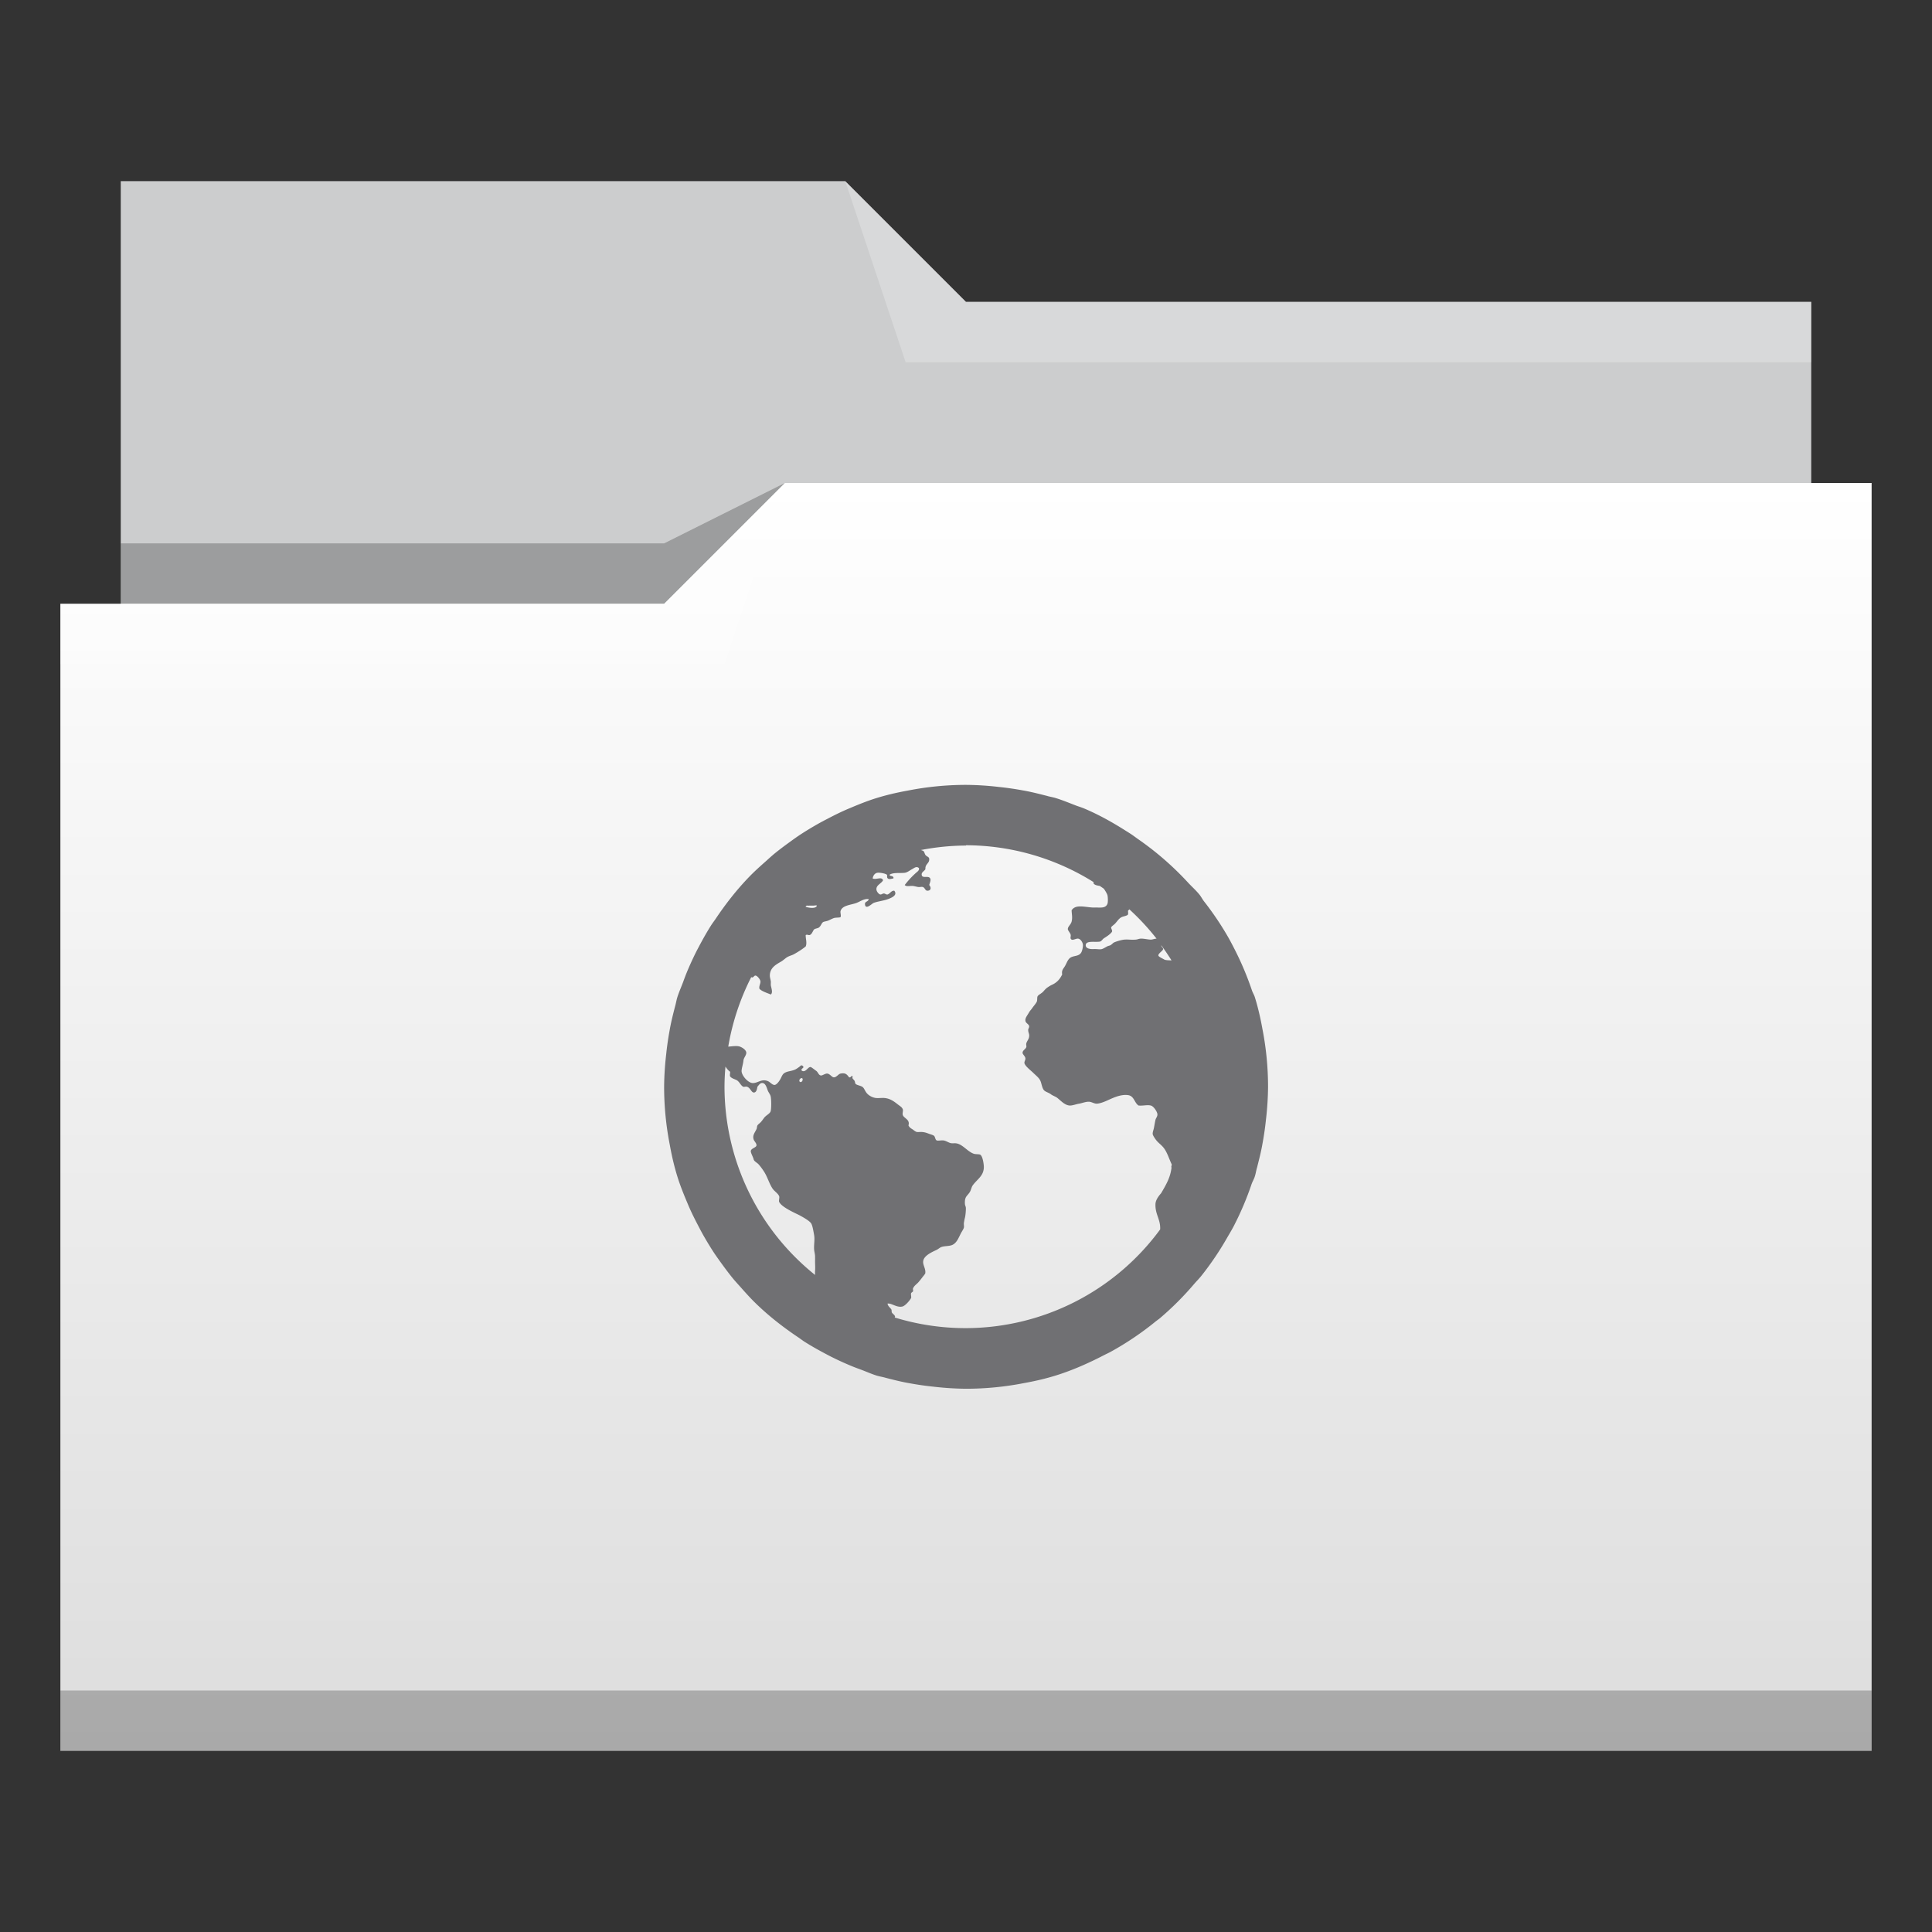 <?xml version="1.0" encoding="UTF-8" standalone="no"?>
<!-- Created with Inkscape (http://www.inkscape.org/) -->

<svg
   xmlns:dc="http://purl.org/dc/elements/1.1/"
   xmlns:cc="http://creativecommons.org/ns#"
   xmlns:rdf="http://www.w3.org/1999/02/22-rdf-syntax-ns#"
   xmlns:svg="http://www.w3.org/2000/svg"
   xmlns="http://www.w3.org/2000/svg"
   xmlns:xlink="http://www.w3.org/1999/xlink"
   xmlns:sodipodi="http://sodipodi.sourceforge.net/DTD/sodipodi-0.dtd"
   xmlns:inkscape="http://www.inkscape.org/namespaces/inkscape"
   width="32"
   version="1.1"
   height="32"
   viewBox="0 0 32 32"
   id="svg2"
   inkscape:version="0.91 r13725"
   sodipodi:docname="folder-html.svg">
  <rect x="0" y="0" width="32" height="32" fill="#333333" stroke="none"/>
  <sodipodi:namedview
     pagecolor="#ffffff"
     bordercolor="#666666"
     borderopacity="1"
     objecttolerance="10"
     gridtolerance="10"
     guidetolerance="10"
     inkscape:pageopacity="0"
     inkscape:pageshadow="2"
     inkscape:window-width="956"
     inkscape:window-height="1051"
     id="namedview17"
     showgrid="false"
     inkscape:zoom="14.75"
     inkscape:cx="17.137545"
     inkscape:cy="15.587033"
     inkscape:window-x="960"
     inkscape:window-y="0"
     inkscape:window-maximized="0"
     inkscape:current-layer="g4261" />
  <defs
     id="defs5455">
    <linearGradient
       inkscape:collect="always"
       xlink:href="#linearGradient4209"
       id="linearGradient4342"
       y1="29"
       y2="8"
       x2="0"
       gradientUnits="userSpaceOnUse"
       gradientTransform="matrix(1 0 0 1 384.571 515.798)" />
    <linearGradient
       inkscape:collect="always"
       id="linearGradient4209">
      <stop
         style="stop-color:#ddd"
         id="stop4211" />
      <stop
         offset="1"
         style="stop-color:#fff"
         id="stop4213" />
    </linearGradient>
  </defs>
  <g
     inkscape:label="Capa 1"
     inkscape:groupmode="layer"
     id="g4261"
     transform="matrix(1 0 0 1 -384.571 -515.798)">
    <path
       inkscape:connector-curvature="0"
       style="fill:#cccdce;fill-rule:evenodd"
       id="path4308"
       d="m 386.571,518.798 0,7 0,1 28,0 0,-6 -14,0 -2,-2 z" />
    <path
       inkscape:connector-curvature="0"
       style="fill-opacity:0.235;fill-rule:evenodd"
       id="path4306"
       d="m 397.571,523.798 -2,1 -9,0 0,1 7,0 3,0 z" />
    <path
       inkscape:connector-curvature="0"
       style="fill:url(#linearGradient4342)"
       id="rect4294"
       d="m 397.571,523.798 -2,2 -9,0 -1,0 0,19 11,0 1,0 18,0 0,-21 -18,0 z" />
    <path
       inkscape:connector-curvature="0"
       style="fill:#ffffff;fill-opacity:0.235;fill-rule:evenodd"
       id="path4304"
       d="m 397.571,523.798 -2,2 -10,0 0,1 11,0 z" />
    <path
       inkscape:connector-curvature="0"
       style="fill:#ffffff;fill-opacity:0.235;fill-rule:evenodd"
       id="path4310"
       d="m 398.571,518.798 1,3 15,0 0,-1 -14,0 z" />
    <rect
       width="30"
       x="385.571"
       y="543.798"
       height="1"
       style="fill-opacity:0.235"
       id="rect4292" />
    <path
       inkscape:connector-curvature="0"
       style="fill:#707073"
       id="path4183"
       d="m 400.571,528.798 a 5,5 0 0 0 -0.961,0.094 5,5 0 0 0 -0.033,0.006 c -0.166,0.031 -0.329,0.069 -0.49,0.119 -0.159,0.049 -0.311,0.112 -0.463,0.176 -0.124,0.052 -0.243,0.112 -0.361,0.174 a 5,5 0 0 0 -0.135,0.072 c -0.106,0.06 -0.209,0.122 -0.311,0.189 a 5,5 0 0 0 -0.148,0.104 c -0.097,0.07 -0.193,0.141 -0.285,0.217 a 5,5 0 0 0 -0.117,0.104 c -0.096,0.085 -0.192,0.17 -0.281,0.262 -0.213,0.219 -0.402,0.462 -0.572,0.717 a 5,5 0 0 0 -0.057,0.08 c -0.076,0.119 -0.145,0.242 -0.211,0.367 a 5,5 0 0 0 -0.043,0.082 c -0.062,0.124 -0.12,0.251 -0.172,0.381 a 5,5 0 0 0 -0.043,0.115 c -0.032,0.086 -0.07,0.17 -0.098,0.258 -0.014,0.044 -0.021,0.09 -0.033,0.135 a 5,5 0 0 0 -0.014,0.053 c -0.031,0.121 -0.061,0.243 -0.082,0.367 a 5,5 0 0 0 -0.057,0.402 c -4.1e-4,0.004 -0.002,0.008 -0.002,0.012 -1.3e-4,10e-4 1.3e-4,0.003 0,0.004 a 5,5 0 0 0 -0.031,0.512 5,5 0 0 0 0.094,0.961 5,5 0 0 0 0.006,0.033 c 0.031,0.166 0.069,0.329 0.119,0.49 0.049,0.159 0.112,0.311 0.176,0.463 0.052,0.124 0.112,0.243 0.174,0.361 a 5,5 0 0 0 0.072,0.135 c 0.06,0.106 0.122,0.209 0.189,0.311 a 5,5 0 0 0 0.104,0.148 c 0.07,0.097 0.141,0.193 0.217,0.285 a 5,5 0 0 0 0.104,0.117 c 0.085,0.096 0.17,0.192 0.262,0.281 0.219,0.213 0.462,0.402 0.717,0.572 a 5,5 0 0 0 0.08,0.057 c 0.119,0.076 0.242,0.145 0.367,0.211 a 5,5 0 0 0 0.082,0.043 c 0.124,0.062 0.251,0.12 0.381,0.172 a 5,5 0 0 0 0.115,0.043 c 0.086,0.032 0.17,0.07 0.258,0.098 0.044,0.014 0.09,0.021 0.135,0.033 a 5,5 0 0 0 0.053,0.014 c 0.121,0.031 0.243,0.061 0.367,0.082 a 5,5 0 0 0 0.402,0.057 c 0.004,4.1e-4 0.008,0.002 0.012,0.002 a 5,5 0 0 0 0.004,0 5,5 0 0 0 0.512,0.031 5,5 0 0 0 0.961,-0.094 5,5 0 0 0 0.033,-0.006 c 0.166,-0.031 0.329,-0.069 0.49,-0.119 0.277,-0.086 0.549,-0.207 0.805,-0.34 0.033,-0.017 0.069,-0.033 0.102,-0.051 a 5,5 0 0 0 0.75,-0.506 c 0.021,-0.017 0.044,-0.032 0.065,-0.049 a 5,5 0 0 0 0.574,-0.574 c 0.04,-0.046 0.083,-0.089 0.121,-0.137 a 5,5 0 0 0 0.422,-0.625 c 0.038,-0.066 0.078,-0.131 0.113,-0.199 a 5,5 0 0 0 0.291,-0.686 c 0.015,-0.045 0.041,-0.085 0.055,-0.131 0.014,-0.044 0.021,-0.09 0.033,-0.135 0.001,-0.004 0.003,-0.008 0.004,-0.012 a 5,5 0 0 0 0.01,-0.041 c 0.031,-0.121 0.061,-0.243 0.082,-0.367 a 5,5 0 0 0 0.057,-0.402 5,5 0 0 0 0.002,-0.012 c 1.3e-4,-0.001 -1.3e-4,-0.003 0,-0.004 a 5,5 0 0 0 0.031,-0.512 5,5 0 0 0 -0.094,-0.961 5,5 0 0 0 -0.006,-0.033 c -0.031,-0.166 -0.069,-0.329 -0.119,-0.49 -0.012,-0.038 -0.034,-0.072 -0.047,-0.109 a 5,5 0 0 0 -0.285,-0.678 c -0.036,-0.071 -0.072,-0.14 -0.111,-0.209 a 5,5 0 0 0 -0.398,-0.59 c -0.029,-0.037 -0.05,-0.081 -0.08,-0.117 -0.053,-0.064 -0.113,-0.119 -0.17,-0.178 a 5,5 0 0 0 -0.842,-0.736 c -0.039,-0.027 -0.076,-0.056 -0.115,-0.082 a 5,5 0 0 0 -0.09,-0.057 c -0.219,-0.139 -0.447,-0.267 -0.689,-0.369 -0.045,-0.019 -0.094,-0.033 -0.141,-0.051 -0.109,-0.042 -0.218,-0.087 -0.328,-0.121 -0.044,-0.014 -0.09,-0.021 -0.135,-0.033 -0.004,-10e-4 -0.008,-0.003 -0.012,-0.004 a 5,5 0 0 0 -0.041,-0.01 c -0.121,-0.031 -0.243,-0.061 -0.367,-0.082 a 5,5 0 0 0 -0.402,-0.057 5,5 0 0 0 -0.012,-0.002 c -10e-4,-1.3e-4 -0.003,1.2e-4 -0.004,0 a 5,5 0 0 0 -0.512,-0.031 z m 0,1 a 4,4 0 0 1 2.117,0.613 c -0.002,0.005 -0.006,0.005 -0.008,0.012 0.018,0.037 0.065,0.041 0.107,0.049 a 4,4 0 0 1 0.066,0.045 c 0.025,0.034 0.055,0.085 0.061,0.109 0.007,0.025 0.011,0.113 0,0.141 -0.028,0.073 -0.104,0.064 -0.188,0.062 -0.023,0 -0.042,0.002 -0.062,0 -0.141,-0.009 -0.28,-0.054 -0.344,0.047 0.004,0.077 0.017,0.12 0,0.188 -0.013,0.049 -0.065,0.082 -0.062,0.125 10e-4,0.022 0.042,0.064 0.047,0.094 0.004,0.016 -0.007,0.048 0,0.062 0.024,0.045 0.083,-0.007 0.125,0 0.04,0.006 0.078,0.065 0.078,0.109 0,0.032 -0.011,0.094 -0.031,0.125 -0.04,0.06 -0.115,0.045 -0.172,0.078 -0.047,0.027 -0.066,0.093 -0.094,0.141 -0.03,0.051 -0.059,0.068 -0.047,0.141 -0.041,0.081 -0.087,0.133 -0.172,0.172 -0.025,0.011 -0.055,0.031 -0.078,0.047 -0.018,0.013 -0.037,0.033 -0.062,0.062 -0.032,0.035 -0.077,0.051 -0.094,0.078 -0.013,0.021 -0.002,0.066 -0.016,0.094 -0.02,0.038 -0.053,0.071 -0.078,0.109 -0.012,0.018 -0.034,0.039 -0.047,0.062 -0.029,0.053 -0.068,0.094 -0.062,0.141 0.004,0.044 0.06,0.055 0.062,0.094 0.002,0.022 -0.017,0.039 -0.016,0.062 10e-4,0.035 0.013,0.051 0.016,0.078 0.006,0.067 -0.034,0.094 -0.047,0.141 -0.006,0.022 0.005,0.045 0,0.062 -0.011,0.034 -0.062,0.054 -0.062,0.094 -0.001,0.028 0.044,0.054 0.047,0.094 0.002,0.027 -0.021,0.053 -0.016,0.078 0.01,0.049 0.102,0.118 0.141,0.156 0.052,0.052 0.102,0.086 0.125,0.141 0.019,0.046 0.027,0.122 0.062,0.156 0.026,0.025 0.076,0.036 0.109,0.062 0.032,0.025 0.076,0.036 0.109,0.062 0.056,0.044 0.131,0.131 0.219,0.125 0.046,-0.004 0.089,-0.022 0.141,-0.031 0.054,-0.009 0.117,-0.037 0.172,-0.031 0.042,0.005 0.081,0.034 0.125,0.031 0.045,-0.003 0.104,-0.024 0.156,-0.047 0.09,-0.039 0.228,-0.113 0.359,-0.094 0.1,0.015 0.102,0.127 0.172,0.172 0.08,0.007 0.14,-0.015 0.203,0 0.048,0.012 0.105,0.102 0.109,0.141 0.005,0.039 -0.026,0.069 -0.031,0.094 -0.013,0.053 -0.022,0.123 -0.031,0.156 -0.007,0.026 -0.017,0.052 -0.016,0.078 0,0.024 0.038,0.079 0.062,0.109 0.03,0.038 0.073,0.068 0.109,0.109 0.066,0.076 0.094,0.18 0.141,0.281 0.012,0.025 -0.011,0.031 0,0.062 -0.02,0.153 -0.072,0.253 -0.172,0.422 -0.047,0.054 -0.095,0.119 -0.094,0.188 -0.004,0.164 0.085,0.248 0.078,0.406 -2.6e-4,0.003 2.5e-4,0.002 0,0.006 a 4,4 0 0 1 -3.219,1.635 4,4 0 0 1 -1.178,-0.176 c 2.1e-4,-0.005 0.006,-0.006 0.006,-0.012 -0.002,-0.026 -0.026,-0.039 -0.047,-0.062 -0.017,-0.02 -0.004,-0.044 -0.016,-0.062 -0.022,-0.032 -0.053,-0.048 -0.062,-0.094 0.065,-0.013 0.155,0.073 0.25,0.047 0.045,-0.013 0.12,-0.099 0.141,-0.141 0.006,-0.013 -0.007,-0.063 0,-0.078 0.008,-0.017 0.029,-0.022 0.031,-0.031 0.006,-0.025 -0.005,-0.032 0,-0.047 0.016,-0.046 0.067,-0.076 0.094,-0.109 0.021,-0.025 0.043,-0.052 0.062,-0.078 0.022,-0.028 0.032,-0.038 0.047,-0.062 0.014,-0.083 -0.051,-0.146 -0.031,-0.219 0.022,-0.082 0.14,-0.135 0.219,-0.172 0.027,-0.013 0.055,-0.039 0.078,-0.047 0.054,-0.019 0.121,-0.013 0.172,-0.031 0.085,-0.031 0.114,-0.125 0.156,-0.203 0.02,-0.036 0.043,-0.068 0.047,-0.094 0.003,-0.024 -0.005,-0.051 0,-0.078 0.005,-0.027 0.008,-0.048 0.016,-0.078 0.01,-0.039 0.016,-0.113 0.016,-0.156 0,-0.036 -0.015,-0.045 -0.016,-0.078 -0.006,-0.118 0.035,-0.123 0.078,-0.188 0.022,-0.032 0.032,-0.087 0.047,-0.109 0.074,-0.109 0.197,-0.163 0.188,-0.328 -0.004,-0.054 -0.022,-0.17 -0.062,-0.188 -0.023,-0.01 -0.076,-0.003 -0.109,-0.016 -0.107,-0.04 -0.185,-0.163 -0.297,-0.172 -0.024,-10e-4 -0.036,10e-4 -0.062,0 -0.044,-10e-4 -0.091,-0.042 -0.141,-0.047 -0.031,-0.004 -0.091,0.009 -0.109,0 -0.028,-0.014 -0.024,-0.063 -0.047,-0.078 -0.018,-0.013 -0.05,-0.021 -0.078,-0.031 -0.045,-0.017 -0.073,-0.028 -0.125,-0.031 -0.016,-10e-4 -0.06,0.003 -0.078,0 -0.028,-0.005 -0.052,-0.031 -0.078,-0.047 -0.033,-0.02 -0.049,-0.034 -0.062,-0.062 0.03,-0.098 -0.074,-0.115 -0.094,-0.172 -0.009,-0.026 0.009,-0.07 0,-0.094 -0.012,-0.034 -0.041,-0.05 -0.078,-0.078 -0.065,-0.051 -0.125,-0.098 -0.219,-0.109 -0.042,-0.005 -0.091,0.003 -0.141,0 -0.053,-0.004 -0.116,-0.033 -0.156,-0.078 -0.038,-0.045 -0.044,-0.088 -0.078,-0.109 -0.032,-0.02 -0.088,-0.026 -0.109,-0.047 -0.01,-0.009 -0.007,-0.026 -0.016,-0.047 -0.016,-0.033 -0.051,-0.038 -0.031,-0.078 -0.036,-0.018 -0.023,0.023 -0.062,0.016 -0.035,-0.05 -0.061,-0.078 -0.141,-0.062 -0.036,0.007 -0.067,0.062 -0.109,0.062 -0.035,10e-4 -0.063,-0.056 -0.109,-0.062 -0.035,-0.005 -0.085,0.037 -0.109,0.031 -0.039,-0.007 -0.043,-0.054 -0.078,-0.078 -0.026,-0.017 -0.079,-0.063 -0.094,-0.062 -0.045,0.001 -0.078,0.096 -0.141,0.062 -0.031,-0.039 0.052,-0.042 0.016,-0.078 -0.027,-0.027 -0.041,10e-4 -0.062,0.016 -0.025,0.017 -0.05,0.037 -0.078,0.047 -0.063,0.024 -0.107,0.021 -0.156,0.047 -0.045,0.024 -0.052,0.063 -0.078,0.109 -0.021,0.038 -0.062,0.092 -0.094,0.094 -0.038,0.002 -0.075,-0.048 -0.109,-0.062 -0.105,-0.045 -0.164,0.03 -0.25,0.031 -0.08,10e-4 -0.191,-0.128 -0.188,-0.203 0.002,-0.046 0.026,-0.115 0.031,-0.172 0.005,-0.045 0.046,-0.083 0.047,-0.125 10e-4,-0.055 -0.089,-0.103 -0.125,-0.109 -0.051,-0.009 -0.112,1.8e-4 -0.174,0.006 a 4,4 0 0 1 0.381,-1.152 c 0.003,9.2e-4 0.009,0.006 0.012,0.006 0.029,10e-4 0.035,-0.036 0.062,-0.031 0.027,0.005 0.074,0.061 0.078,0.094 0.004,0.041 -0.028,0.08 -0.016,0.125 0.043,0.044 0.127,0.068 0.188,0.094 0.04,-0.033 0.006,-0.109 0,-0.156 -0.001,-0.021 0.002,-0.043 0,-0.062 -0.005,-0.033 -0.016,-0.066 -0.016,-0.094 0,-0.13 0.1,-0.183 0.188,-0.234 0.037,-0.022 0.077,-0.062 0.109,-0.078 0.046,-0.023 0.071,-0.025 0.109,-0.047 0.069,-0.039 0.134,-0.081 0.188,-0.125 0.025,-0.059 -0.002,-0.129 0,-0.188 0.025,-0.015 0.036,0.002 0.062,0 0.042,-0.009 0.054,-0.07 0.078,-0.094 0.014,-0.014 0.062,-0.018 0.078,-0.031 0.042,-0.033 0.042,-0.079 0.078,-0.094 0.013,-0.005 0.042,-0.01 0.062,-0.016 0.027,-0.007 0.066,-0.032 0.109,-0.047 0.028,-0.01 0.099,-0.005 0.109,-0.016 0.014,-0.014 -0.004,-0.073 0,-0.094 0.022,-0.103 0.174,-0.106 0.266,-0.141 0.064,-0.025 0.132,-0.076 0.203,-0.062 -0.014,0.049 -0.074,0.035 -0.062,0.094 0.015,0.083 0.112,-0.019 0.141,-0.031 0.056,-0.024 0.162,-0.036 0.234,-0.062 0.064,-0.023 0.169,-0.067 0.109,-0.141 -0.05,-0.003 -0.066,0.044 -0.109,0.062 -0.03,0.005 -0.037,-0.014 -0.062,-0.016 -0.025,-10e-4 -0.038,0.02 -0.062,0.016 -0.025,-0.005 -0.059,-0.049 -0.062,-0.078 -0.01,-0.076 0.079,-0.1 0.109,-0.156 -0.021,-0.069 -0.114,-0.004 -0.172,-0.031 0.006,-0.041 0.03,-0.086 0.078,-0.094 0.039,-0.006 0.133,0.012 0.156,0.031 0.014,0.012 -0.005,0.043 0.016,0.062 0.024,0.021 0.063,0.005 0.094,0 0.011,-0.052 -0.072,-0.029 -0.062,-0.062 0.062,-0.04 0.175,-0.021 0.25,-0.031 0.044,-0.006 0.086,-0.042 0.125,-0.062 0.036,-0.021 0.071,-0.05 0.109,-0.016 0.011,0.037 -0.026,0.059 -0.047,0.078 -0.07,0.062 -0.133,0.131 -0.188,0.203 0.034,0.033 0.084,0.009 0.141,0.016 0.022,0.003 0.055,0.012 0.078,0.016 0.027,0.005 0.056,-0.005 0.078,0 0.038,0.009 0.04,0.062 0.078,0.062 0.062,0 0.067,-0.052 0.031,-0.094 0.011,-0.043 0.031,-0.079 0.016,-0.109 -0.028,-0.056 -0.135,0.009 -0.141,-0.062 -0.004,-0.045 0.046,-0.059 0.062,-0.094 -0.007,-0.087 0.072,-0.093 0.062,-0.172 -0.005,-0.033 -0.04,-0.032 -0.062,-0.062 -0.012,-0.016 -0.018,-0.051 -0.031,-0.062 -0.012,-0.01 -0.028,-0.013 -0.043,-0.019 a 4,4 0 0 1 0.746,-0.074 z m -2.639,1 c 0.012,-10e-4 0.031,0.002 0.045,0 0.021,-10e-4 0.04,0 0.062,0 0.023,0 0.053,-0.009 0.062,0 -0.014,0.056 -0.135,0.038 -0.189,0.018 a 4,4 0 0 1 0.019,-0.018 z m 5.344,0.061 a 4,4 0 0 1 0.451,0.486 c -0.033,0 -0.066,0.016 -0.094,0.016 -0.04,10e-4 -0.122,-0.02 -0.172,-0.016 -0.03,0.002 -0.05,0.014 -0.078,0.016 -0.079,0.006 -0.126,-0.005 -0.188,0 -0.045,0.003 -0.13,0.028 -0.172,0.047 -0.021,0.01 -0.035,0.033 -0.062,0.047 -0.013,0.006 -0.03,0.008 -0.047,0.016 -0.025,0.012 -0.069,0.041 -0.094,0.047 -0.035,0.009 -0.076,-0.003 -0.141,0 -0.046,0.002 -0.124,-0.007 -0.125,-0.062 -0.001,-0.085 0.154,-0.048 0.234,-0.062 0.03,-0.006 0.042,-0.042 0.078,-0.062 0.017,-0.01 0.03,-0.02 0.047,-0.031 0.027,-0.019 0.074,-0.056 0.078,-0.078 0.003,-0.02 -0.018,-0.048 -0.016,-0.062 0.004,-0.019 0.038,-0.038 0.062,-0.062 0.038,-0.038 0.062,-0.085 0.109,-0.109 0.032,-0.017 0.095,-0.021 0.109,-0.047 0.004,-0.029 -9.9e-4,-0.036 0,-0.062 0.011,-0.01 0.014,-0.012 0.018,-0.018 z m 0.529,0.596 a 4,4 0 0 1 0.17,0.25 c -0.005,-10e-5 -0.008,8.8e-4 -0.014,0 -0.031,-0.003 -0.084,-1.9e-4 -0.109,-0.016 -0.025,-0.015 -0.087,-0.042 -0.094,-0.062 -0.01,-0.034 0.076,-0.081 0.078,-0.109 0.002,-0.022 -0.027,-0.03 -0.031,-0.062 z m -7.219,2.008 c 0.024,0.035 0.051,0.07 0.078,0.086 0.002,0.029 -0.009,0.056 0,0.078 0.024,0.032 0.071,0.042 0.109,0.062 0.046,0.025 0.066,0.089 0.109,0.109 0.015,0.006 0.039,-0.007 0.062,0 0.06,0.018 0.073,0.109 0.125,0.094 0.034,-0.01 0.041,-0.061 0.047,-0.094 0.023,-0.025 0.043,-0.062 0.078,-0.062 0.056,-10e-4 0.073,0.07 0.094,0.125 0.012,0.031 0.039,0.061 0.047,0.094 0.014,0.056 0.012,0.216 0,0.25 -0.015,0.042 -0.075,0.064 -0.109,0.109 -0.016,0.022 -0.034,0.048 -0.047,0.062 -0.022,0.027 -0.046,0.038 -0.062,0.062 -0.009,0.014 -0.007,0.043 -0.016,0.062 -0.027,0.058 -0.07,0.102 -0.047,0.172 0.009,0.028 0.047,0.06 0.047,0.094 0,0.04 -0.087,0.05 -0.094,0.094 -0.005,0.032 0.037,0.098 0.047,0.141 0.007,0.032 0.059,0.057 0.078,0.078 0.032,0.035 0.065,0.08 0.094,0.125 0.057,0.088 0.084,0.195 0.141,0.281 0.03,0.044 0.089,0.078 0.109,0.125 0.01,0.024 -0.009,0.072 0,0.094 0.033,0.074 0.192,0.151 0.266,0.188 0.035,0.017 0.062,0.029 0.094,0.047 0.048,0.027 0.147,0.082 0.172,0.125 0.022,0.038 0.036,0.127 0.047,0.188 0.014,0.08 -0.004,0.148 0,0.234 0.002,0.047 0.016,0.078 0.016,0.125 0,0.016 10e-4,0.046 0,0.062 -0.001,0.056 0.005,0.115 0,0.172 -0.002,0.023 -7.5e-4,0.048 0,0.07 a 4,4 0 0 1 -1.5,-3.117 4,4 0 0 1 0.016,-0.336 z m 1.25,0.195 c 0.044,-0.02 0.035,0.057 0,0.062 -0.034,0.005 -0.033,-0.047 0,-0.062 z" />
  </g>
</svg>
